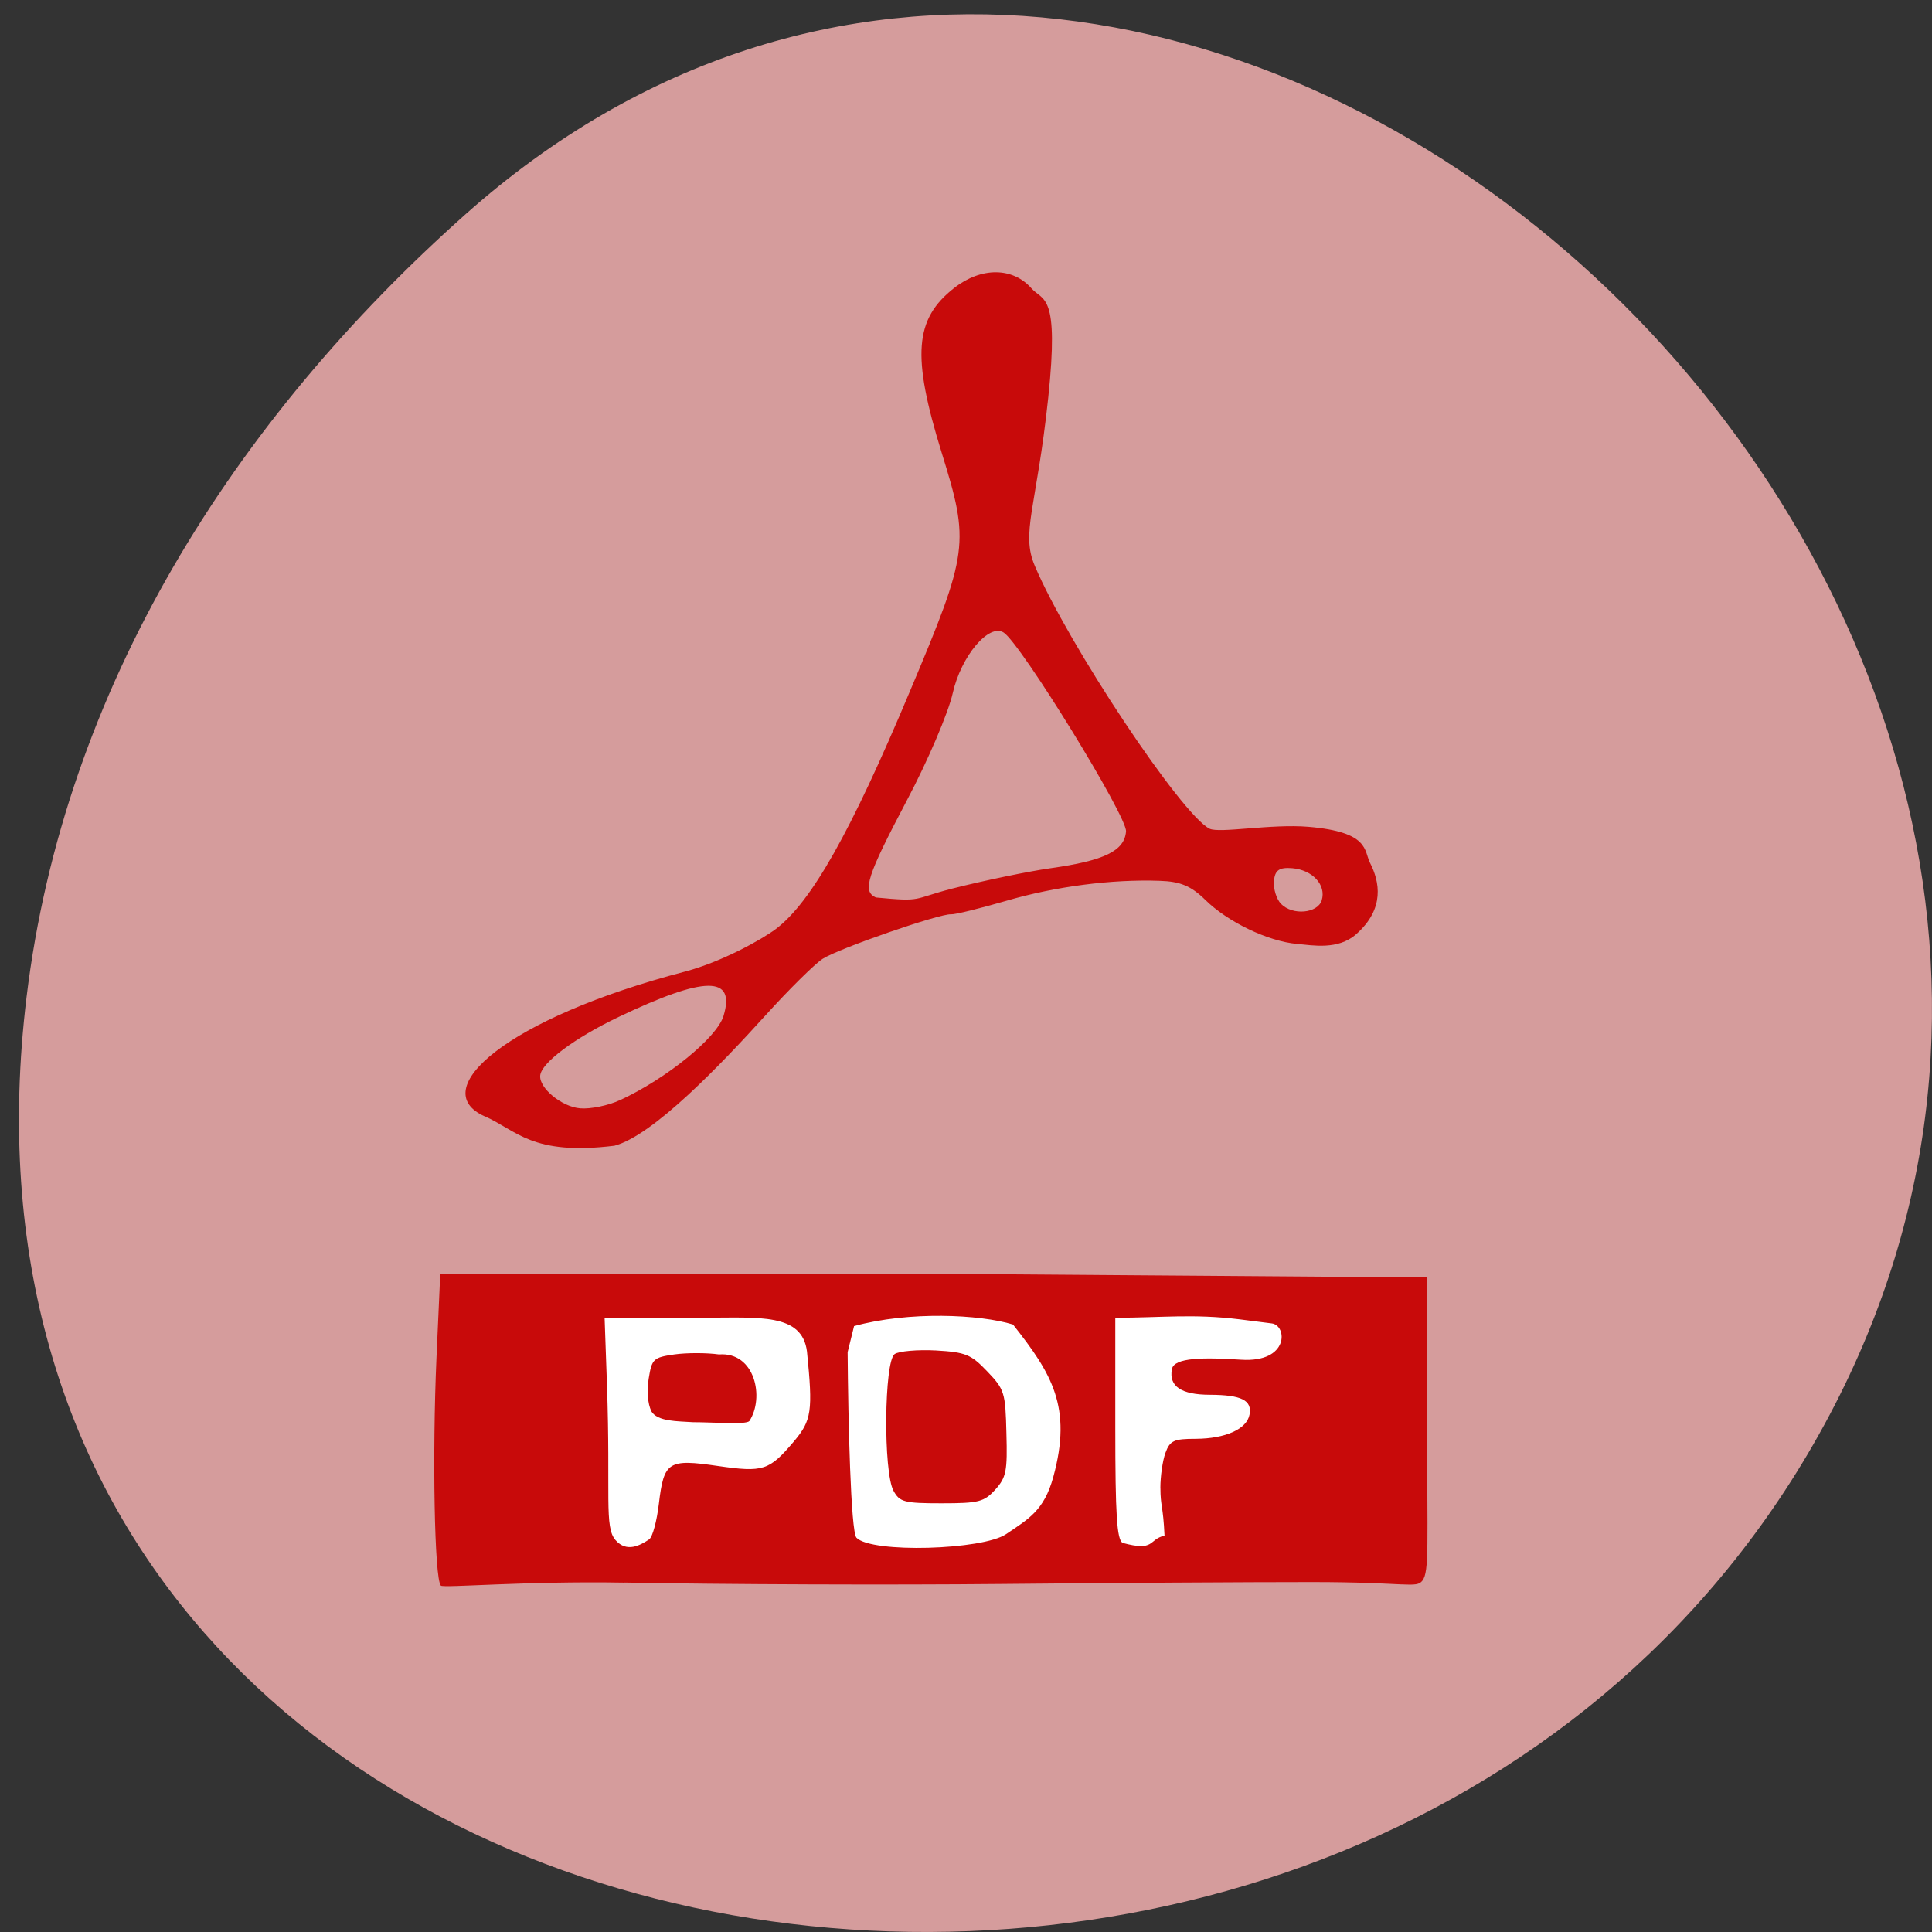 <svg xmlns="http://www.w3.org/2000/svg" viewBox="0 0 48 48"><rect x="0" y="0" width="48" height="48" fill="#333333" stroke="none"/><path d="m 11.57 5.32 c 17.68 -15.719 44.891 9.08 33.887 29.832 c -11.121 20.98 -47.93 15.387 -44.797 -10.383 c 0.93 -7.668 5.141 -14.32 10.91 -19.449" fill="#d59c9c"/><path d="m 12.04 27.734 c -1.465 -0.656 0.531 -2.434 4.988 -3.598 c 0.91 -0.242 1.895 -0.793 2.242 -1.051 c 0.883 -0.664 1.867 -2.406 3.34 -5.918 c 1.457 -3.461 1.484 -3.672 0.785 -5.922 c -0.746 -2.41 -0.676 -3.32 0.316 -4.094 c 0.668 -0.52 1.453 -0.516 1.918 0.016 c 0.289 0.324 0.691 0.098 0.414 2.715 c -0.289 2.734 -0.688 3.352 -0.332 4.18 c 0.824 1.945 3.641 6.18 4.34 6.527 c 0.246 0.121 1.531 -0.125 2.457 -0.047 c 1.523 0.129 1.375 0.59 1.531 0.898 c 0.234 0.457 0.379 1.133 -0.348 1.773 c -0.449 0.395 -1.078 0.273 -1.469 0.238 c -0.715 -0.063 -1.719 -0.543 -2.277 -1.094 c -0.352 -0.344 -0.617 -0.457 -1.129 -0.473 c -1.203 -0.043 -2.598 0.141 -3.813 0.496 c -0.66 0.191 -1.277 0.344 -1.375 0.336 c -0.273 -0.023 -2.789 0.848 -3.188 1.105 c -0.195 0.125 -0.836 0.758 -1.422 1.406 c -1.148 1.266 -2.793 2.98 -3.75 3.238 c -2.051 0.254 -2.426 -0.379 -3.23 -0.734 m 3.367 -0.398 c 1.16 -0.539 2.402 -1.547 2.57 -2.09 c 0.309 -1.01 -0.461 -1 -2.605 0.023 c -1.102 0.527 -1.922 1.141 -1.949 1.457 c -0.027 0.313 0.539 0.777 0.992 0.813 c 0.258 0.023 0.703 -0.07 0.988 -0.203 m 8.266 -5.258 c 0.785 -0.199 1.883 -0.426 2.434 -0.504 c 1.336 -0.188 1.836 -0.43 1.875 -0.914 c 0.031 -0.371 -2.609 -4.66 -3.039 -4.941 c -0.367 -0.238 -1.059 0.586 -1.266 1.504 c -0.109 0.488 -0.621 1.688 -1.141 2.668 c -0.996 1.891 -1.113 2.254 -0.77 2.41 c 1.188 0.113 0.875 0.043 1.906 -0.223 m 9.172 0.293 c 0.117 -0.379 -0.227 -0.754 -0.73 -0.797 c -0.324 -0.027 -0.434 0.047 -0.457 0.32 c -0.016 0.195 0.063 0.449 0.176 0.566 c 0.285 0.293 0.91 0.238 1.012 -0.09" fill="#c80a0a"/><path d="m 11.395 32.18 h 22.18 c 0.031 0 0.059 0.008 0.059 0.02 v 6.5 c 0 0.012 -0.027 0.023 -0.059 0.023 h -22.18 c -0.031 0 -0.059 -0.012 -0.059 -0.023 v -6.5 c 0 -0.012 0.027 -0.02 0.059 -0.02" fill="#fff"/><g fill="#c80a0a"><path d="m 15.5 39.32 c -2.441 -0.043 -4.484 0.137 -4.547 0.074 c -0.16 -0.164 -0.215 -3.25 -0.109 -5.66 l 0.094 -2.086 h 12.438 l 12.08 0.09 v 3.523 c 0 3.105 0.059 3.781 -0.117 4.01 c -0.156 0.199 -0.375 0.035 -2.746 0.035 c -1.539 0 -5.02 0.02 -7.73 0.047 c -2.711 0.027 -6.922 0.012 -9.363 -0.035 m 9.496 -1.203 c 0.551 -0.375 0.941 -0.578 1.172 -1.418 c 0.48 -1.746 -0.043 -2.574 -1 -3.789 c -0.824 -0.254 -2.59 -0.336 -3.949 0.039 l -0.16 0.648 c 0.012 1.664 0.078 4.457 0.219 4.609 c 0.379 0.391 3.141 0.305 3.719 -0.09 m 3.832 -1.148 c 0 -0.285 0.055 -0.676 0.125 -0.867 c 0.113 -0.309 0.207 -0.352 0.758 -0.352 c 0.734 -0.004 1.266 -0.242 1.332 -0.602 c 0.066 -0.355 -0.199 -0.488 -0.98 -0.492 c -0.719 0 -1.027 -0.211 -0.949 -0.637 c 0.055 -0.293 0.801 -0.293 1.719 -0.234 c 1.203 0.078 1.148 -0.855 0.762 -0.902 l -0.805 -0.102 c -1.156 -0.141 -1.918 -0.039 -3.082 -0.039 v 2.738 c 0 2.164 0.039 2.766 0.18 2.855 c 0.82 0.223 0.633 -0.086 1.043 -0.18 c -0.035 -0.762 -0.102 -0.719 -0.102 -1.188 m -12.699 1.277 c 0.082 -0.059 0.188 -0.453 0.238 -0.879 c 0.125 -1.051 0.23 -1.121 1.461 -0.941 c 1.137 0.164 1.277 0.117 1.891 -0.605 c 0.445 -0.527 0.477 -0.754 0.328 -2.238 c -0.121 -0.957 -1.184 -0.84 -2.555 -0.84 h -2.473 l 0.059 1.676 c 0.094 2.723 -0.074 3.531 0.215 3.852 c 0.277 0.313 0.609 0.129 0.836 -0.023"/><path d="m 16.18 35.05 c -0.086 -0.16 -0.113 -0.504 -0.063 -0.801 c 0.078 -0.488 0.117 -0.523 0.637 -0.598 c 0.301 -0.043 0.801 -0.043 1.109 0 c 0.895 -0.07 1.137 1.074 0.754 1.656 c -0.094 0.094 -0.883 0.027 -1.402 0.027 c -0.371 -0.027 -0.887 -0.008 -1.039 -0.281"/><path d="m 22.2 37.04 c -0.258 -0.465 -0.234 -3.215 0.027 -3.398 c 0.109 -0.074 0.57 -0.113 1.023 -0.09 c 0.742 0.043 0.875 0.098 1.277 0.52 c 0.43 0.449 0.453 0.523 0.477 1.535 c 0.027 0.945 -0.004 1.098 -0.277 1.402 c -0.277 0.305 -0.41 0.34 -1.332 0.34 c -0.93 0 -1.043 -0.031 -1.195 -0.309"/></g></svg>